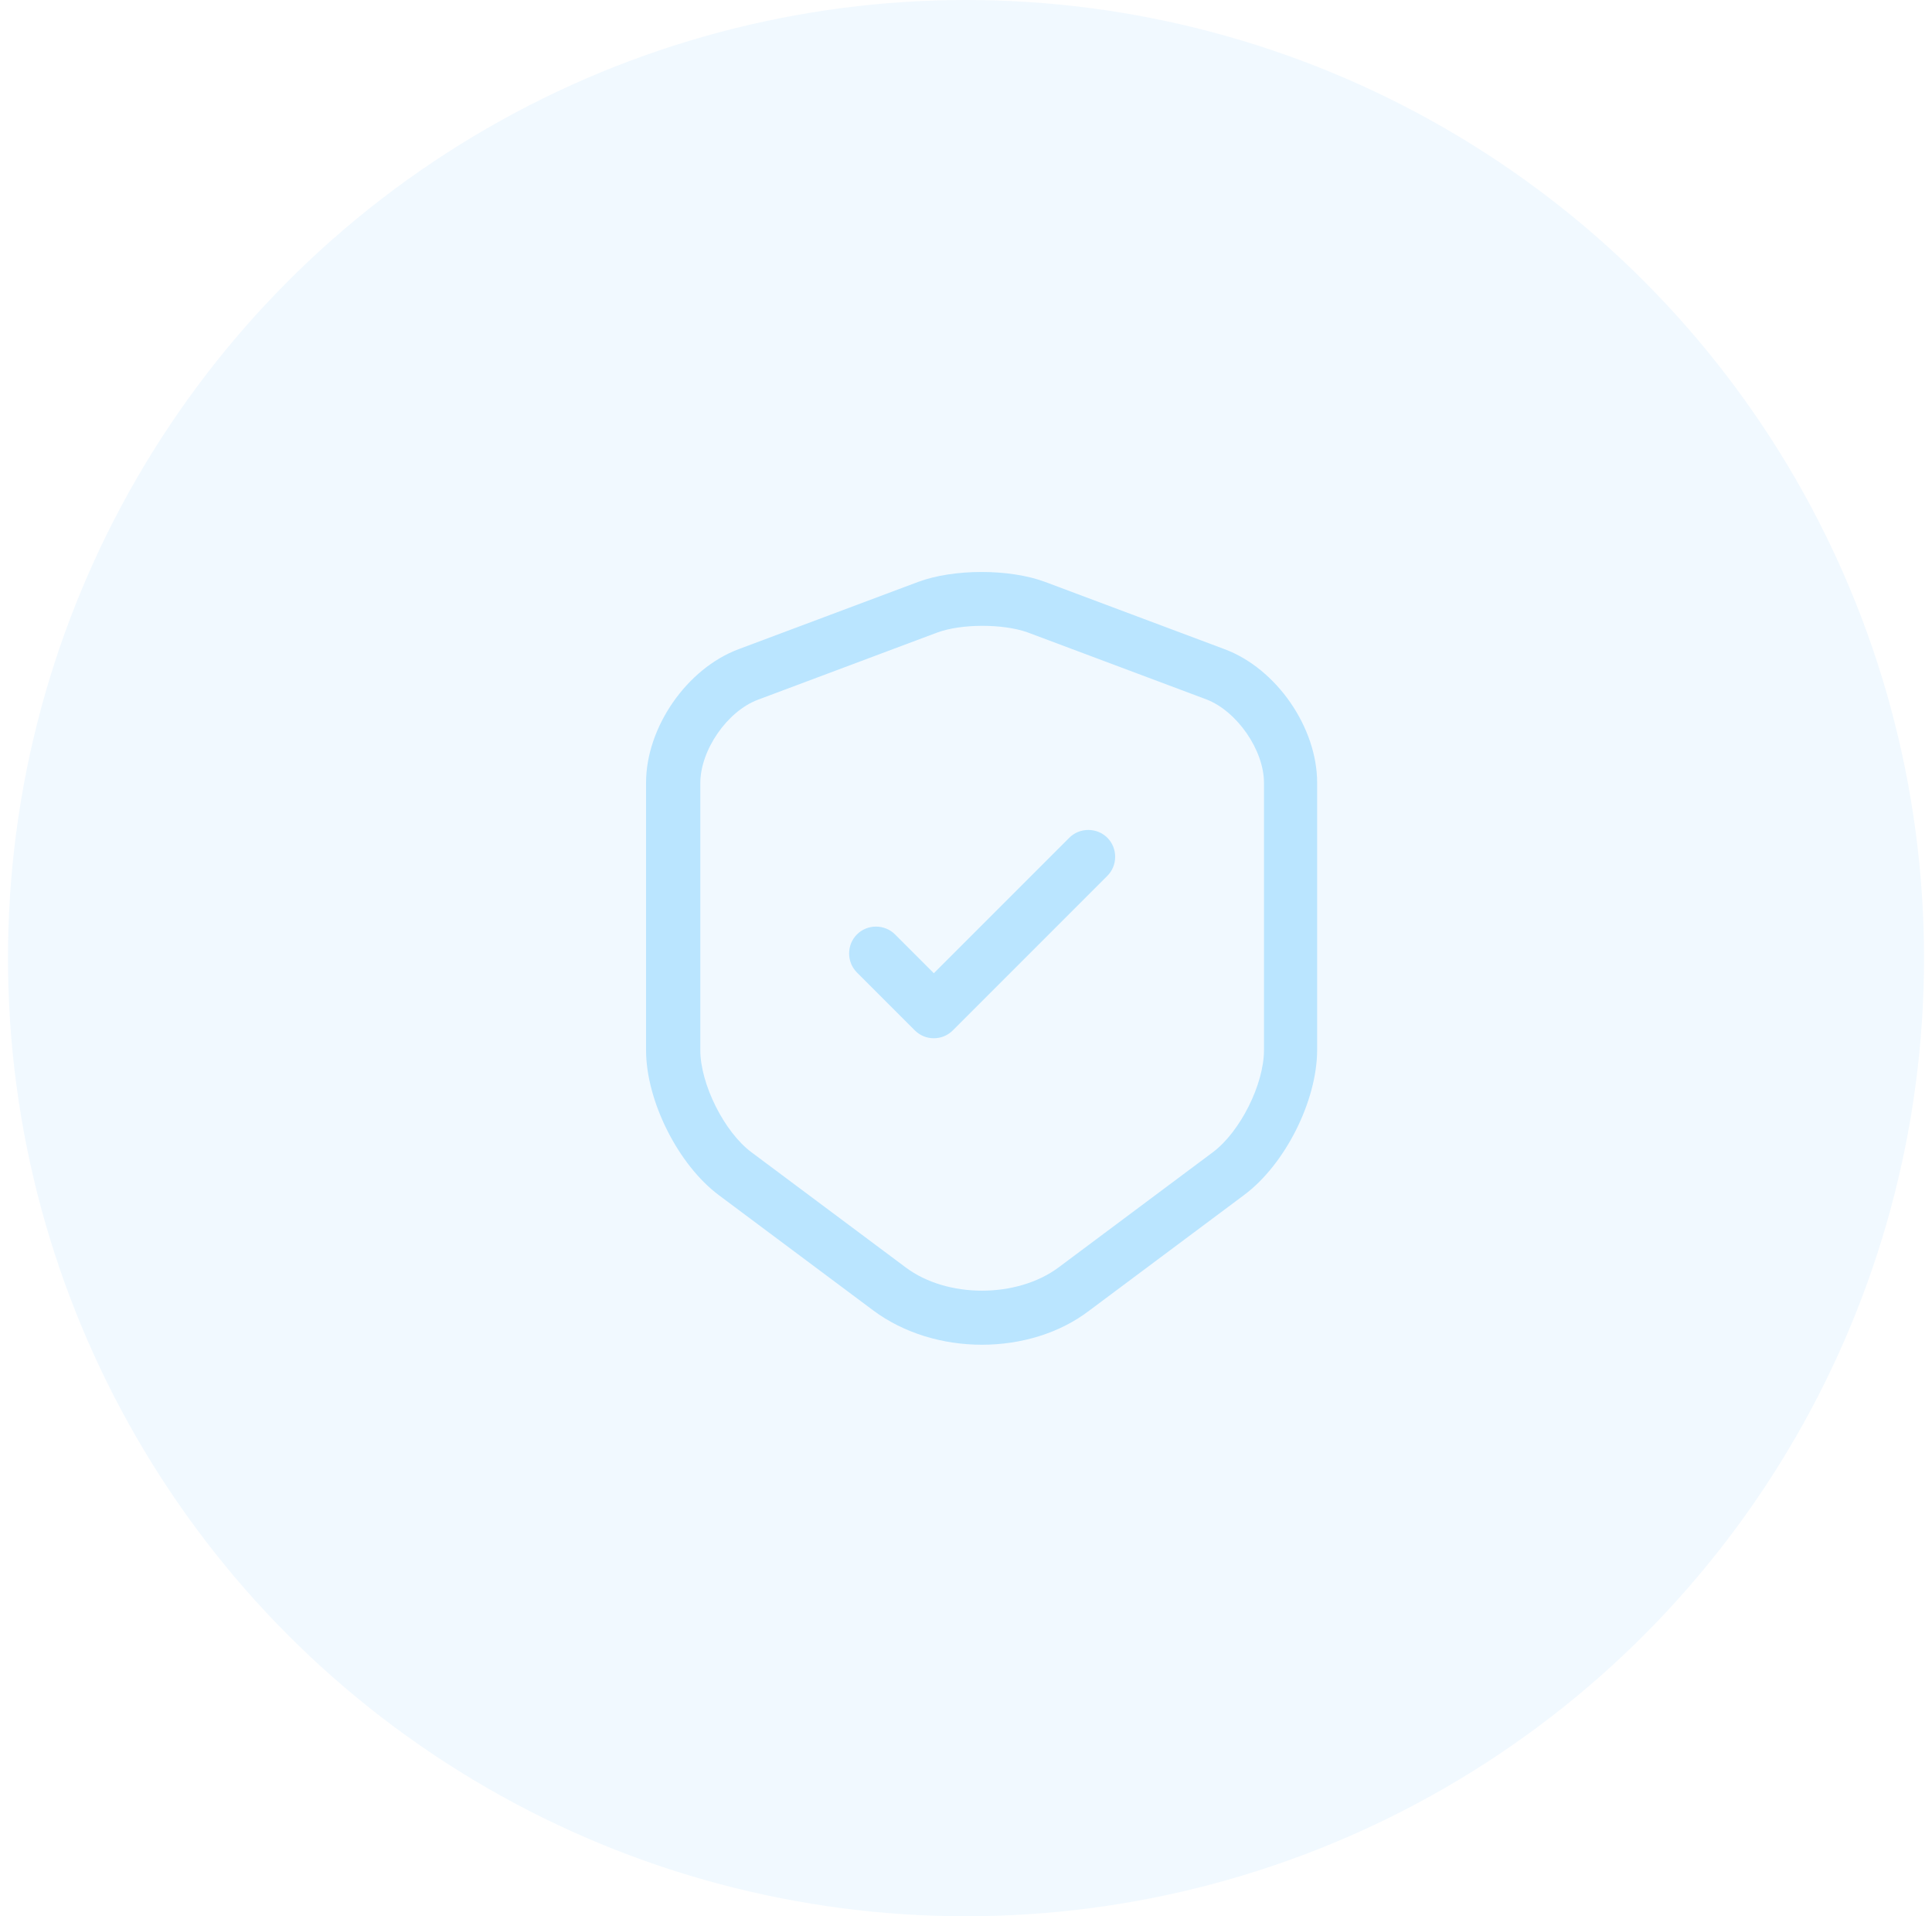 <svg width="121" height="120" viewBox="0 0 121 120" fill="none" xmlns="http://www.w3.org/2000/svg">
<circle cx="60.5" cy="60" r="60" fill="#BAE5FF" fill-opacity="0.2"/>
<path d="M61.5 84.21C59.047 84.21 56.617 83.49 54.705 82.073L45.03 74.85C42.465 72.938 40.462 68.933 40.462 65.76V49.02C40.462 45.555 43.005 41.865 46.267 40.65L57.495 36.443C59.722 35.61 63.232 35.61 65.46 36.443L76.687 40.65C79.95 41.865 82.492 45.555 82.492 49.02V65.737C82.492 68.933 80.49 72.915 77.925 74.828L68.25 82.05C66.382 83.49 63.952 84.21 61.5 84.21ZM58.687 39.615L47.46 43.822C45.547 44.542 43.86 46.972 43.86 49.042V65.76C43.86 67.897 45.367 70.89 47.055 72.15L56.73 79.373C59.317 81.308 63.682 81.308 66.292 79.373L75.967 72.15C77.677 70.868 79.162 67.897 79.162 65.76V49.02C79.162 46.972 77.475 44.542 75.562 43.8L64.335 39.593C62.805 39.053 60.195 39.053 58.687 39.615Z" fill="#BAE5FF"/>
<path d="M58.485 65.017C58.057 65.017 57.63 64.86 57.292 64.522L53.67 60.9C53.017 60.248 53.017 59.167 53.67 58.515C54.322 57.862 55.403 57.862 56.055 58.515L58.485 60.945L66.968 52.462C67.62 51.81 68.7 51.81 69.353 52.462C70.005 53.115 70.005 54.195 69.353 54.847L59.678 64.522C59.34 64.86 58.913 65.017 58.485 65.017Z" fill="#BAE5FF"/>
</svg>
